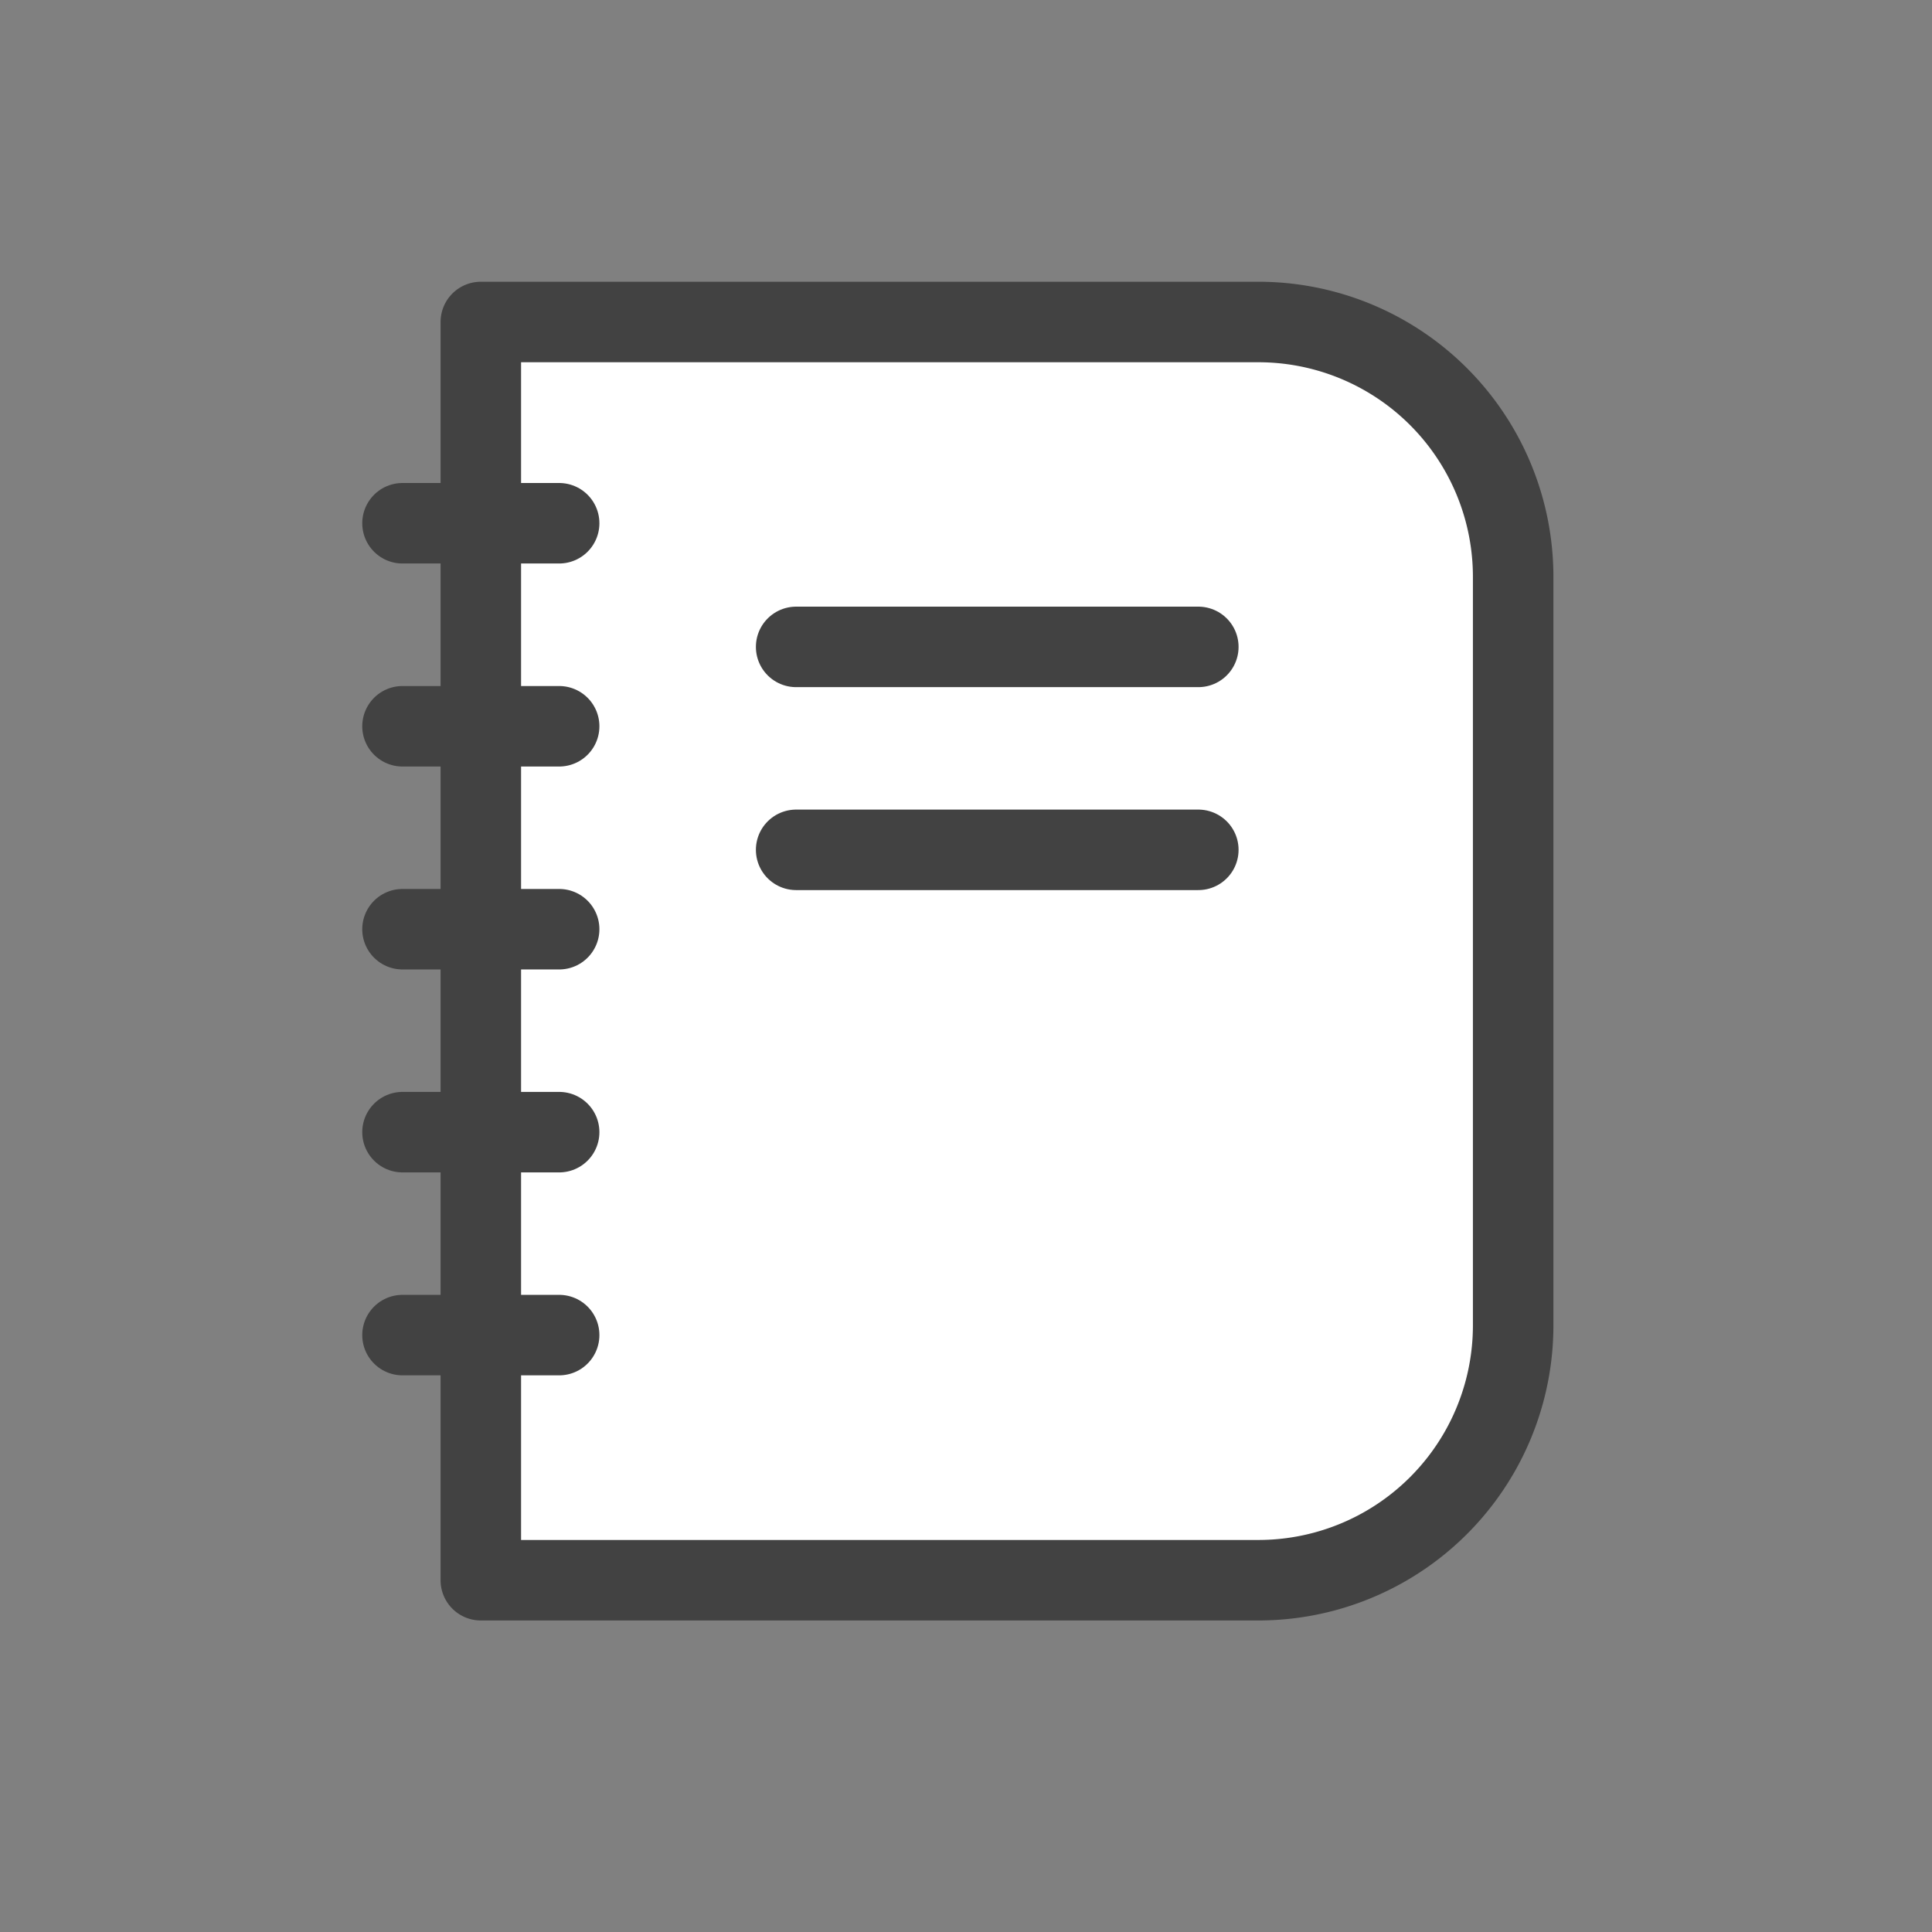 <svg xmlns="http://www.w3.org/2000/svg" id="prefix__ic_report_m" width="24" height="24" viewBox="0 0 24 24">
    <rect x="0" y="0" width="24" height="24" fill="#808080" stroke="none"/>
    <defs>
        <style>
            .prefix__cls-2{fill:#fff;stroke:#424242;stroke-linecap:round;stroke-linejoin:round}
        </style>
    </defs>
    <g id="prefix__사각형_809" data-name="사각형 809" style="stroke:#707070;opacity:0;fill:#fff">
        <path d="M0 0H24V24H0z" style="stroke:none"/>
        <path d="M0.5 0.5H23.5V23.5H0.5z" style="fill:none"/>
    </g>
    <g id="prefix__그룹_10461" data-name="그룹 10461" transform="translate(5 3.5)">
        <path id="prefix__사각형_805" d="M0 0h9.659a3.165 3.165 0 0 1 3.165 3.165v9.3a3.165 3.165 0 0 1-3.165 3.165H0V0z" class="prefix__cls-2" data-name="사각형 805" transform="translate(.973 .5)"/>
        <g id="prefix__그룹_10762" data-name="그룹 10762" transform="translate(0 .986)">
            <path id="prefix__선_110" d="M0 0L1.946 0" class="prefix__cls-2" data-name="선 110" transform="translate(0 2.014)"/>
            <path id="prefix__선_111" d="M0 0L1.946 0" class="prefix__cls-2" data-name="선 111" transform="translate(0 4.536)"/>
            <path id="prefix__선_112" d="M0 0L1.946 0" class="prefix__cls-2" data-name="선 112" transform="translate(0 7.057)"/>
            <path id="prefix__선_113" d="M0 0L1.946 0" class="prefix__cls-2" data-name="선 113" transform="translate(0 9.578)"/>
            <path id="prefix__선_114" d="M0 0L1.946 0" class="prefix__cls-2" data-name="선 114" transform="translate(0 12.099)"/>
        </g>
        <path id="prefix__선_116" d="M0 0L4.996 0" class="prefix__cls-2" data-name="선 116" transform="translate(4.89 4.536)"/>
        <path id="prefix__선_117" d="M0 0L4.996 0" class="prefix__cls-2" data-name="선 117" transform="translate(4.89 7.057)"/>
    </g>
</svg>

